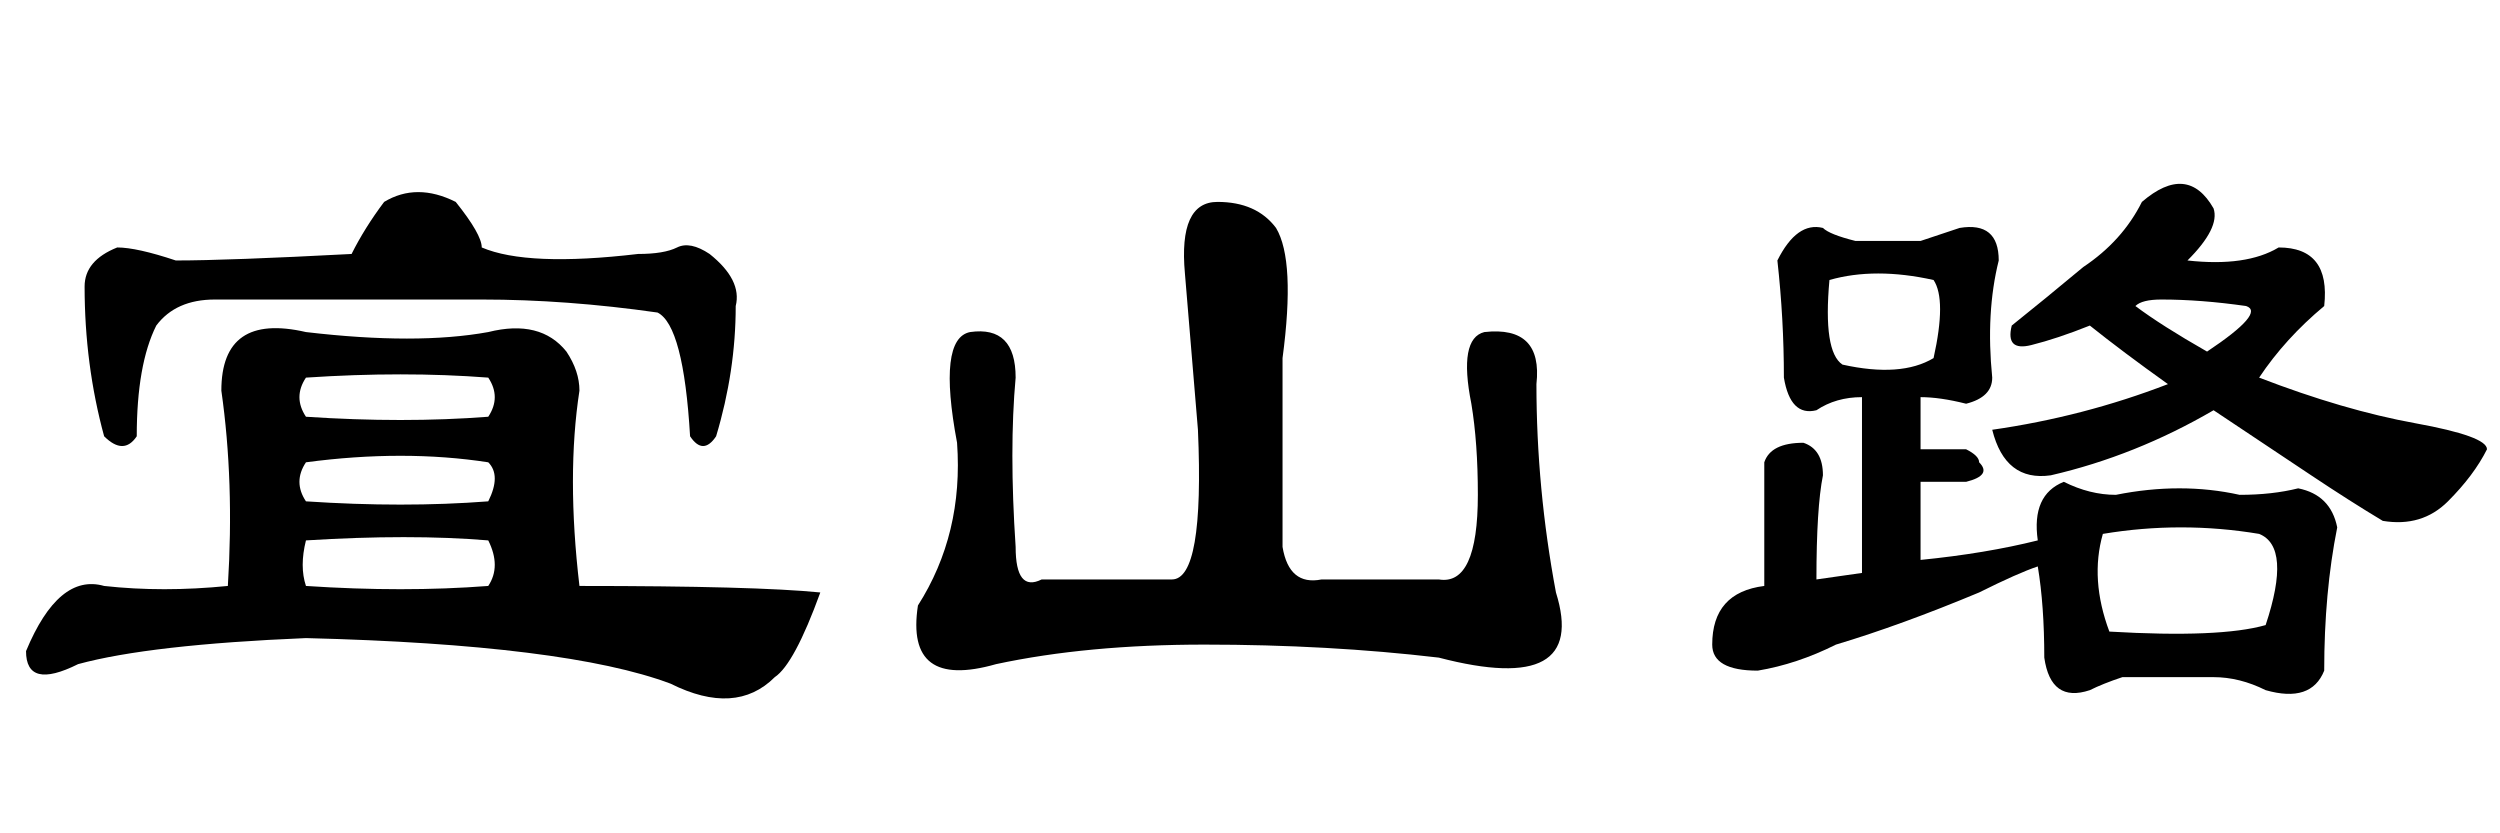 <?xml version='1.0' encoding='UTF-8'?>
<!-- This file was generated by dvisvgm 2.3.5 -->
<svg height='10.5pt' version='1.1' viewBox='-72 -74.051 31.5 10.5' width='31.5pt' xmlns='http://www.w3.org/2000/svg' xmlns:xlink='http://www.w3.org/1999/xlink'>
<defs>
<path d='M3.855 -2.707Q5.086 -2.625 6.152 -2.707Q6.316 -3.035 6.152 -3.199Q5.086 -3.363 3.855 -3.199Q3.691 -2.953 3.855 -2.707ZM3.855 -3.773Q5.086 -3.691 6.152 -3.773Q6.316 -4.02 6.152 -4.266Q5.086 -4.348 3.855 -4.266Q3.691 -4.02 3.855 -3.773ZM3.855 -4.84Q5.25 -4.676 6.152 -4.84Q6.809 -5.004 7.137 -4.594Q7.301 -4.348 7.301 -4.102Q7.137 -3.035 7.301 -1.641Q9.516 -1.641 10.336 -1.559Q10.008 -0.656 9.762 -0.492Q9.27 0 8.449 -0.41Q7.137 -0.902 3.855 -0.984Q1.887 -0.902 0.984 -0.656Q0.328 -0.328 0.328 -0.82Q0.738 -1.805 1.312 -1.641Q2.051 -1.559 2.871 -1.641Q2.953 -2.953 2.789 -4.102Q2.789 -5.086 3.855 -4.84ZM6.152 -2.215Q5.168 -2.297 3.855 -2.215Q3.773 -1.887 3.855 -1.641Q5.086 -1.559 6.152 -1.641Q6.316 -1.887 6.152 -2.215ZM1.477 -5.906Q1.723 -5.906 2.215 -5.742Q2.871 -5.742 4.43 -5.824Q4.594 -6.152 4.84 -6.48Q5.25 -6.727 5.742 -6.48Q6.07 -6.07 6.07 -5.906Q6.645 -5.66 8.039 -5.824Q8.367 -5.824 8.531 -5.906T8.941 -5.824Q9.352 -5.496 9.27 -5.168Q9.27 -4.348 9.023 -3.527Q8.859 -3.281 8.695 -3.527Q8.613 -4.922 8.285 -5.086Q7.137 -5.25 6.07 -5.25H2.707Q2.215 -5.25 1.969 -4.922Q1.723 -4.43 1.723 -3.527Q1.559 -3.281 1.312 -3.527Q1.066 -4.43 1.066 -5.414Q1.066 -5.742 1.477 -5.906Z' id='g0-4300'/>
<path d='M2.297 -4.266Q2.215 -3.363 2.297 -2.133Q2.297 -1.559 2.625 -1.723H4.266Q4.676 -1.723 4.594 -3.609Q4.512 -4.594 4.43 -5.578Q4.348 -6.48 4.84 -6.48T5.578 -6.152Q5.824 -5.742 5.66 -4.512V-2.133Q5.742 -1.641 6.152 -1.723H7.629Q8.121 -1.641 8.121 -2.789Q8.121 -3.445 8.039 -3.937Q7.875 -4.758 8.203 -4.84Q8.941 -4.922 8.859 -4.184Q8.859 -2.871 9.105 -1.559Q9.516 -0.246 7.629 -0.738Q6.234 -0.902 4.676 -0.902Q3.199 -0.902 2.051 -0.656Q0.902 -0.328 1.066 -1.395Q1.641 -2.297 1.559 -3.445Q1.312 -4.758 1.723 -4.84Q2.297 -4.922 2.297 -4.266Z' id='g0-4513'/>
<path d='M5.988 -6.48Q6.562 -6.973 6.891 -6.398Q6.973 -6.152 6.562 -5.742Q7.301 -5.66 7.711 -5.906Q8.367 -5.906 8.285 -5.168Q7.793 -4.758 7.465 -4.266Q8.531 -3.855 9.434 -3.691T10.336 -3.363Q10.172 -3.035 9.844 -2.707T9.023 -2.461Q8.613 -2.707 8.121 -3.035T6.891 -3.855Q5.906 -3.281 4.84 -3.035Q4.266 -2.953 4.102 -3.609Q5.25 -3.773 6.316 -4.184Q5.742 -4.594 5.332 -4.922Q4.922 -4.758 4.594 -4.676T4.348 -4.922Q4.758 -5.25 5.25 -5.66Q5.742 -5.988 5.988 -6.48ZM6.809 -4.594Q7.547 -5.086 7.301 -5.168Q6.727 -5.25 6.234 -5.25Q5.988 -5.25 5.906 -5.168Q6.234 -4.922 6.809 -4.594ZM3.199 -5.988Q3.445 -6.07 3.691 -6.152Q4.184 -6.234 4.184 -5.742Q4.02 -5.086 4.102 -4.266Q4.102 -4.02 3.773 -3.937Q3.445 -4.02 3.199 -4.02V-3.363H3.773Q3.937 -3.281 3.937 -3.199Q4.102 -3.035 3.773 -2.953H3.199V-1.969Q4.02 -2.051 4.676 -2.215Q4.594 -2.789 5.004 -2.953Q5.332 -2.789 5.66 -2.789Q6.48 -2.953 7.219 -2.789Q7.629 -2.789 7.957 -2.871Q8.367 -2.789 8.449 -2.379Q8.285 -1.559 8.285 -0.574Q8.121 -0.164 7.547 -0.328Q7.219 -0.492 6.891 -0.492Q6.316 -0.492 5.742 -0.492Q5.496 -0.41 5.332 -0.328Q4.84 -0.164 4.758 -0.738Q4.758 -1.395 4.676 -1.887Q4.43 -1.805 3.937 -1.559Q2.953 -1.148 2.133 -0.902Q1.641 -0.656 1.148 -0.574Q0.574 -0.574 0.574 -0.902Q0.574 -1.559 1.23 -1.641V-3.199Q1.312 -3.445 1.723 -3.445Q1.969 -3.363 1.969 -3.035Q1.887 -2.625 1.887 -1.723L2.461 -1.805V-4.02Q2.133 -4.02 1.887 -3.855Q1.559 -3.773 1.477 -4.266Q1.477 -5.004 1.395 -5.742Q1.641 -6.234 1.969 -6.152Q2.051 -6.07 2.379 -5.988H3.199ZM3.363 -5.496Q2.625 -5.66 2.051 -5.496Q1.969 -4.594 2.215 -4.43Q2.953 -4.266 3.363 -4.512Q3.527 -5.25 3.363 -5.496ZM7.465 -2.297Q6.48 -2.461 5.496 -2.297Q5.332 -1.723 5.578 -1.066Q6.973 -0.984 7.547 -1.148Q7.875 -2.133 7.465 -2.297Z' id='g0-17183'/>
</defs>
<g id='page1'>
<use x='-72' xlink:href='#g0-4300' y='-65.027'/>
<use x='-61.5' xlink:href='#g0-4513' y='-65.027'/>
<use x='-51' xlink:href='#g0-17183' y='-65.027'/>
</g>
</svg>